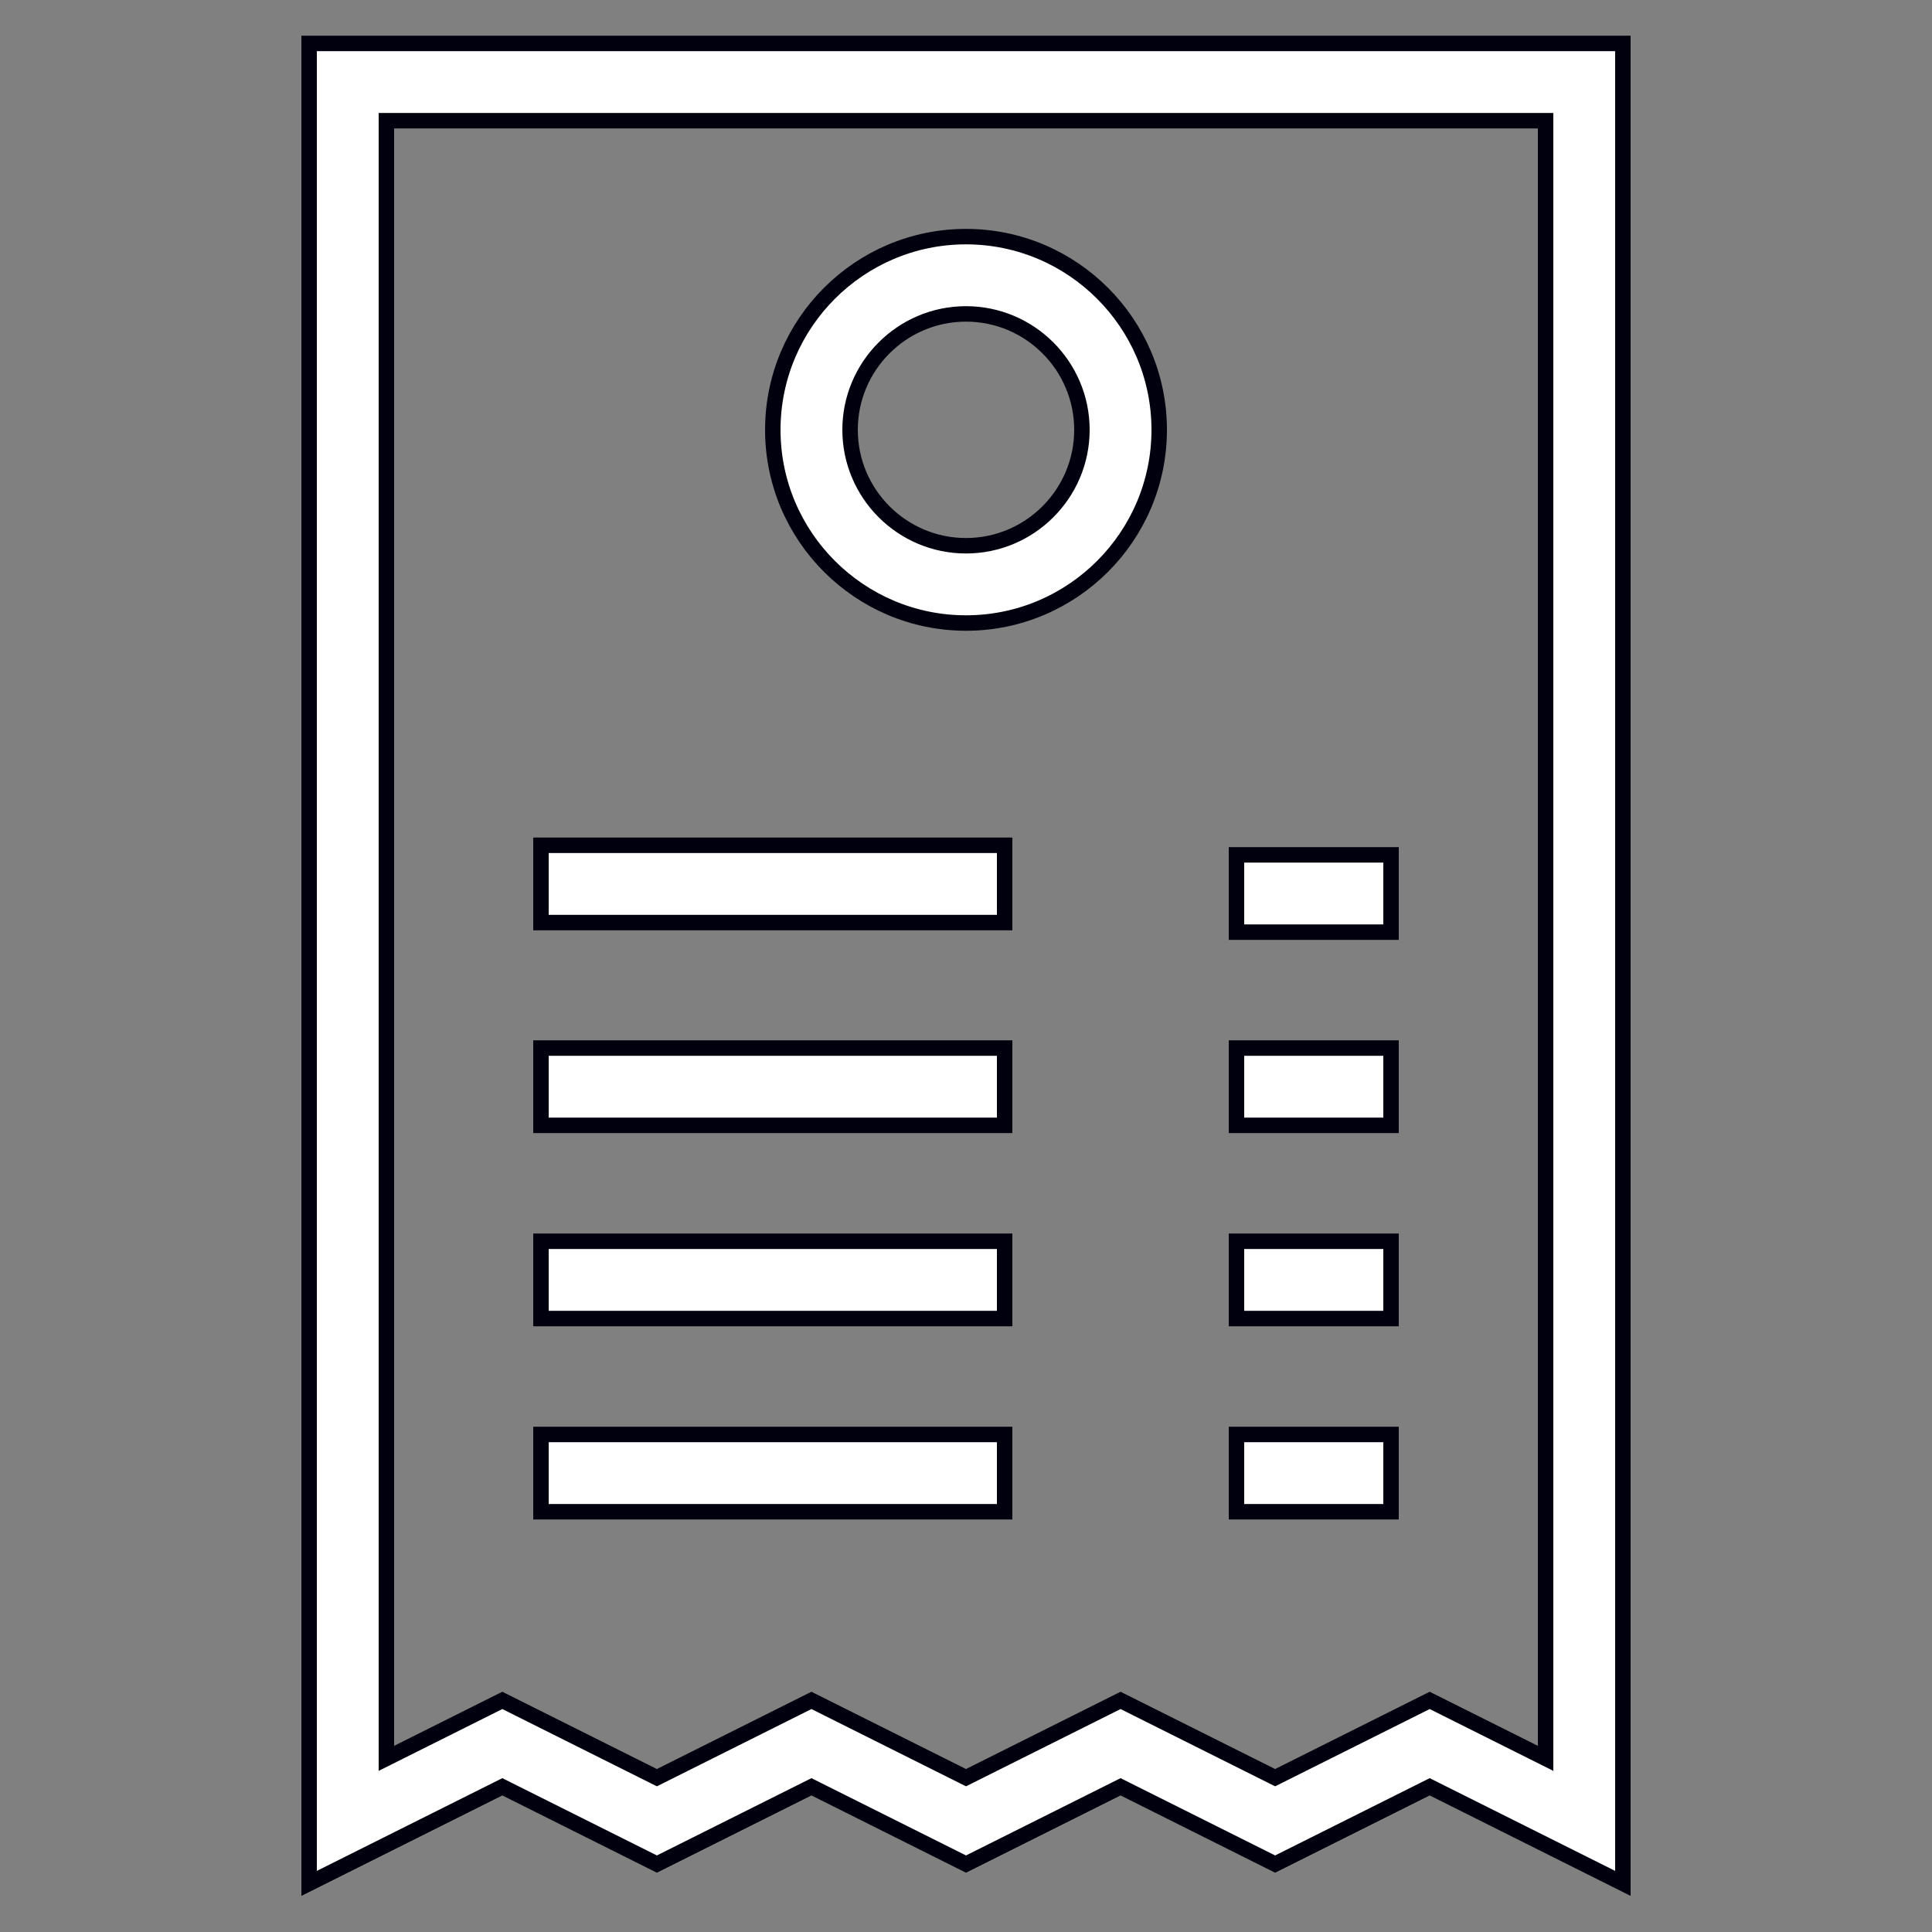 <svg width="50" height="50" xmlns="http://www.w3.org/2000/svg">
 <rect width="100%" height="100%" fill="#808080" stroke="none"/>
 <g>
  <title>background</title>
  <rect x="-1" y="-1" width="8.188" height="8.188" id="canvas_background" fill="none"/>
 </g>

 <g>
  <title>Layer 1</title>
  <path stroke-width="0.4" d="m8,48.742l5,-2.5l4,2l4,-2l4,2l4,-2l4,2l4,-2l5,2.5l0,-47.618l-34,0l0,47.618zm2,-45.618l30,0l0,42.382l-3,-1.5l-4,2l-4,-2l-4,2l-4,-2l-4,2l-4,-2l-3,1.5l0,-42.382z" id="svg_1" stroke="#00000e" fill="#ffffff"/>
  <path stroke-width="0.4" d="m25,16.124c2.757,0 5,-2.243 5,-5s-2.243,-5 -5,-5s-5,2.243 -5,5s2.243,5 5,5zm0,-8c1.654,0 3,1.346 3,3s-1.346,3 -3,3s-3,-1.346 -3,-3s1.346,-3 3,-3z" id="svg_2" stroke="#00000e" fill="#ffffff"/>
  <rect stroke-width="0.4" stroke="#00000e" height="2" width="12" x="14" y="21.876" id="svg_3" fill="#ffffff"/>
  <rect stroke-width="0.4" stroke="#00000e" height="2" width="4" x="32" y="22.124" id="svg_4" fill="#ffffff"/>
  <rect stroke-width="0.4" height="2" width="12" x="14" y="27.124" id="svg_5" stroke="#00000e" fill="#ffffff"/>
  <rect stroke-width="0.4" stroke="#00000e" height="2" width="4" x="32" y="27.124" id="svg_6" fill="#ffffff"/>
  <rect stroke-width="0.4" height="2" width="12" x="14" y="32.124" id="svg_7" stroke="#00000e" fill="#ffffff"/>
  <rect stroke-width="0.4" height="2" width="4" x="32" y="32.124" id="svg_8" stroke="#00000e" fill="#ffffff"/>
  <rect stroke-width="0.4" height="2" width="12" x="14" y="37.124" id="svg_9" stroke="#00000e" fill="#ffffff"/>
  <rect stroke-width="0.4" stroke="#00000e" height="2" width="4" x="32" y="37.124" id="svg_10" fill="#ffffff"/>
 </g>
</svg>